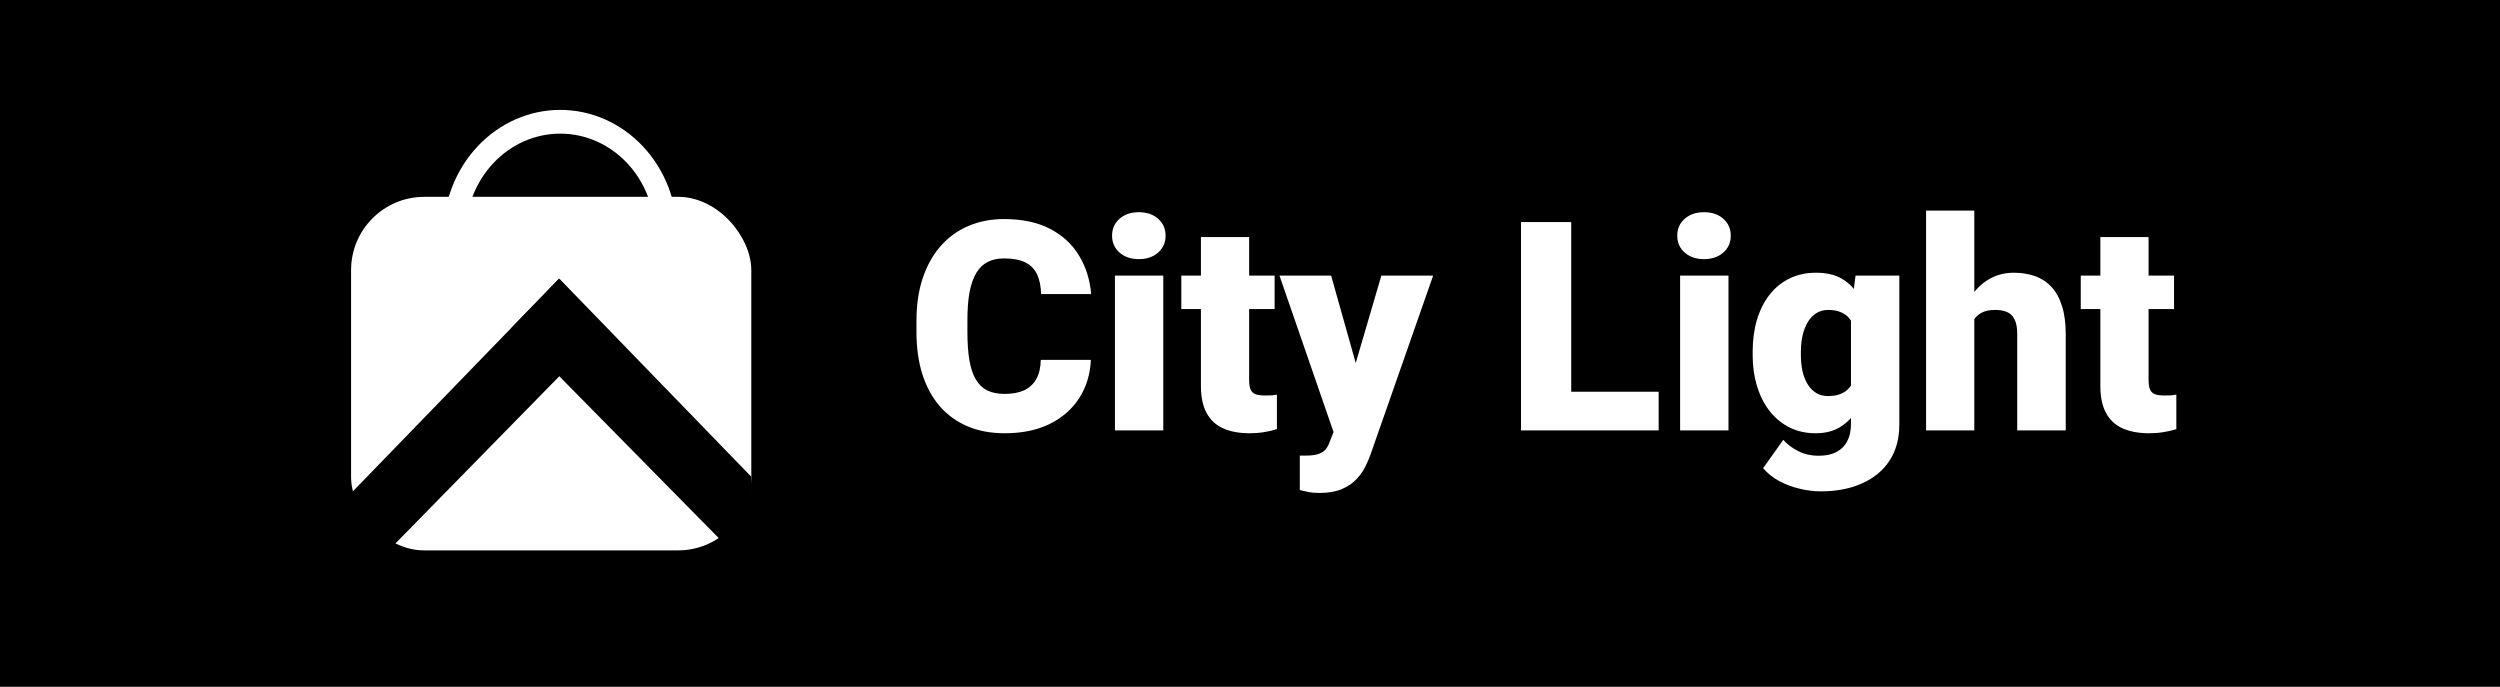 <svg width="273" height="75" viewBox="0 0 273 75" fill="none" xmlns="http://www.w3.org/2000/svg">
<rect width="273" height="75" fill="black"/>
<rect x="38.338" y="21.494" width="43.705" height="38.608" rx="8" fill="white"/>
<path d="M48.41 25.608C48.41 21.999 49.755 18.538 52.15 15.986C54.545 13.434 57.793 12 61.18 12C64.567 12 67.815 13.434 70.21 15.986C72.604 18.538 73.95 21.999 73.95 25.608H71.517C71.517 22.686 70.428 19.884 68.49 17.818C66.551 15.753 63.922 14.592 61.18 14.592C58.438 14.592 55.809 15.753 53.87 17.818C51.932 19.884 50.843 22.686 50.843 25.608H48.41Z" fill="white"/>
<path d="M61 30.474L66.208 35.848L42.924 59.607L41.745 59.151L40.861 58.543L40.125 57.935L39.536 57.023L39.094 56.414L38.799 55.654L38.504 54.742L38.379 53.815L61 30.474Z" fill="black"/>
<path d="M55.862 35.795L61.07 30.421L82.03 52.049V53.18L81.884 54.286L81.667 55.35L81.295 56.414L80.194 57.935L79.457 58.543L78.721 58.999L55.862 35.795Z" fill="black"/>
<path d="M113.656 39.297H119.125C119.052 40.88 118.625 42.276 117.844 43.484C117.062 44.693 115.979 45.635 114.594 46.312C113.219 46.979 111.594 47.312 109.719 47.312C108.198 47.312 106.839 47.057 105.641 46.547C104.453 46.036 103.443 45.302 102.609 44.344C101.786 43.385 101.156 42.224 100.719 40.859C100.292 39.495 100.078 37.958 100.078 36.25V35.016C100.078 33.307 100.302 31.771 100.75 30.406C101.208 29.031 101.854 27.865 102.688 26.906C103.531 25.938 104.542 25.198 105.719 24.688C106.896 24.177 108.203 23.922 109.641 23.922C111.62 23.922 113.292 24.276 114.656 24.984C116.021 25.693 117.078 26.667 117.828 27.906C118.578 29.135 119.021 30.537 119.156 32.109H113.688C113.667 31.255 113.521 30.542 113.25 29.969C112.979 29.385 112.552 28.948 111.969 28.656C111.385 28.365 110.609 28.219 109.641 28.219C108.964 28.219 108.375 28.344 107.875 28.594C107.375 28.844 106.958 29.24 106.625 29.781C106.292 30.323 106.042 31.026 105.875 31.891C105.719 32.745 105.641 33.776 105.641 34.984V36.25C105.641 37.458 105.714 38.49 105.859 39.344C106.005 40.198 106.24 40.896 106.562 41.438C106.885 41.979 107.302 42.38 107.812 42.641C108.333 42.891 108.969 43.016 109.719 43.016C110.552 43.016 111.255 42.885 111.828 42.625C112.401 42.354 112.844 41.948 113.156 41.406C113.469 40.854 113.635 40.151 113.656 39.297ZM127.031 30.094V47H121.75V30.094H127.031ZM121.438 25.734C121.438 24.984 121.708 24.37 122.25 23.891C122.792 23.412 123.495 23.172 124.359 23.172C125.224 23.172 125.927 23.412 126.469 23.891C127.01 24.37 127.281 24.984 127.281 25.734C127.281 26.484 127.01 27.099 126.469 27.578C125.927 28.057 125.224 28.297 124.359 28.297C123.495 28.297 122.792 28.057 122.25 27.578C121.708 27.099 121.438 26.484 121.438 25.734ZM139.188 30.094V33.75H129V30.094H139.188ZM131.141 25.891H136.406V41.484C136.406 41.932 136.458 42.281 136.562 42.531C136.667 42.771 136.844 42.943 137.094 43.047C137.354 43.141 137.698 43.188 138.125 43.188C138.427 43.188 138.677 43.182 138.875 43.172C139.073 43.151 139.26 43.125 139.438 43.094V46.859C138.99 47.005 138.521 47.115 138.031 47.188C137.542 47.271 137.021 47.312 136.469 47.312C135.344 47.312 134.38 47.135 133.578 46.781C132.786 46.427 132.182 45.87 131.766 45.109C131.349 44.349 131.141 43.359 131.141 42.141V25.891ZM146.469 45.016L150.844 30.094H156.5L149.703 49.516C149.557 49.943 149.365 50.401 149.125 50.891C148.885 51.391 148.557 51.865 148.141 52.312C147.724 52.76 147.188 53.125 146.531 53.406C145.885 53.688 145.083 53.828 144.125 53.828C143.615 53.828 143.24 53.802 143 53.75C142.771 53.708 142.417 53.63 141.938 53.516V49.75C142.073 49.75 142.188 49.75 142.281 49.75C142.385 49.75 142.5 49.75 142.625 49.75C143.188 49.75 143.635 49.693 143.969 49.578C144.312 49.464 144.573 49.297 144.75 49.078C144.938 48.859 145.083 48.594 145.188 48.281L146.469 45.016ZM145.359 30.094L148.688 41.922L149.266 47.5H145.734L139.719 30.094H145.359ZM181.125 42.781V47H169.625V42.781H181.125ZM171.578 24.25V47H166.094V24.25H171.578ZM188.75 30.094V47H183.469V30.094H188.75ZM183.156 25.734C183.156 24.984 183.427 24.37 183.969 23.891C184.51 23.412 185.214 23.172 186.078 23.172C186.943 23.172 187.646 23.412 188.188 23.891C188.729 24.37 189 24.984 189 25.734C189 26.484 188.729 27.099 188.188 27.578C187.646 28.057 186.943 28.297 186.078 28.297C185.214 28.297 184.51 28.057 183.969 27.578C183.427 27.099 183.156 26.484 183.156 25.734ZM202.625 30.094H207.406V46.344C207.406 47.906 207.047 49.229 206.328 50.312C205.609 51.406 204.604 52.234 203.312 52.797C202.031 53.37 200.531 53.656 198.812 53.656C198.052 53.656 197.276 53.557 196.484 53.359C195.693 53.172 194.953 52.891 194.266 52.516C193.578 52.141 193 51.677 192.531 51.125L194.734 48.031C195.161 48.51 195.698 48.917 196.344 49.25C196.99 49.594 197.75 49.766 198.625 49.766C199.385 49.766 200.021 49.63 200.531 49.359C201.052 49.089 201.448 48.693 201.719 48.172C201.99 47.661 202.125 47.042 202.125 46.312V34.094L202.625 30.094ZM191.391 38.75V38.422C191.391 37.141 191.547 35.974 191.859 34.922C192.182 33.859 192.641 32.948 193.234 32.188C193.839 31.417 194.568 30.823 195.422 30.406C196.276 29.99 197.24 29.781 198.312 29.781C199.469 29.781 200.417 30.005 201.156 30.453C201.906 30.891 202.505 31.505 202.953 32.297C203.411 33.089 203.766 34.016 204.016 35.078C204.276 36.13 204.495 37.266 204.672 38.484V38.875C204.495 40.021 204.25 41.104 203.938 42.125C203.635 43.135 203.24 44.031 202.75 44.812C202.26 45.594 201.646 46.208 200.906 46.656C200.177 47.094 199.302 47.312 198.281 47.312C197.219 47.312 196.26 47.099 195.406 46.672C194.562 46.245 193.839 45.646 193.234 44.875C192.641 44.104 192.182 43.198 191.859 42.156C191.547 41.115 191.391 39.979 191.391 38.75ZM196.656 38.422V38.75C196.656 39.385 196.714 39.974 196.828 40.516C196.953 41.057 197.141 41.536 197.391 41.953C197.641 42.359 197.948 42.677 198.312 42.906C198.688 43.135 199.125 43.25 199.625 43.25C200.385 43.25 201 43.089 201.469 42.766C201.938 42.443 202.276 41.984 202.484 41.391C202.693 40.797 202.781 40.099 202.75 39.297V38.062C202.771 37.375 202.724 36.771 202.609 36.25C202.495 35.719 202.312 35.276 202.062 34.922C201.823 34.568 201.5 34.302 201.094 34.125C200.698 33.938 200.219 33.844 199.656 33.844C199.167 33.844 198.734 33.958 198.359 34.188C197.984 34.417 197.672 34.74 197.422 35.156C197.172 35.562 196.979 36.047 196.844 36.609C196.719 37.161 196.656 37.766 196.656 38.422ZM215.594 23V47H210.328V23H215.594ZM214.969 37.969L213.734 38C213.734 36.812 213.88 35.719 214.172 34.719C214.464 33.719 214.88 32.849 215.422 32.109C215.964 31.37 216.615 30.797 217.375 30.391C218.135 29.984 218.979 29.781 219.906 29.781C220.74 29.781 221.5 29.901 222.188 30.141C222.885 30.38 223.484 30.766 223.984 31.297C224.495 31.828 224.885 32.521 225.156 33.375C225.438 34.229 225.578 35.271 225.578 36.5V47H220.281V36.469C220.281 35.781 220.182 35.25 219.984 34.875C219.797 34.49 219.526 34.224 219.172 34.078C218.818 33.922 218.385 33.844 217.875 33.844C217.26 33.844 216.76 33.948 216.375 34.156C215.99 34.365 215.693 34.656 215.484 35.031C215.286 35.396 215.151 35.828 215.078 36.328C215.005 36.828 214.969 37.375 214.969 37.969ZM237.406 30.094V33.75H227.219V30.094H237.406ZM229.359 25.891H234.625V41.484C234.625 41.932 234.677 42.281 234.781 42.531C234.885 42.771 235.062 42.943 235.312 43.047C235.573 43.141 235.917 43.188 236.344 43.188C236.646 43.188 236.896 43.182 237.094 43.172C237.292 43.151 237.479 43.125 237.656 43.094V46.859C237.208 47.005 236.74 47.115 236.25 47.188C235.76 47.271 235.24 47.312 234.688 47.312C233.562 47.312 232.599 47.135 231.797 46.781C231.005 46.427 230.401 45.87 229.984 45.109C229.568 44.349 229.359 43.359 229.359 42.141V25.891Z" fill="white"/>
</svg>
